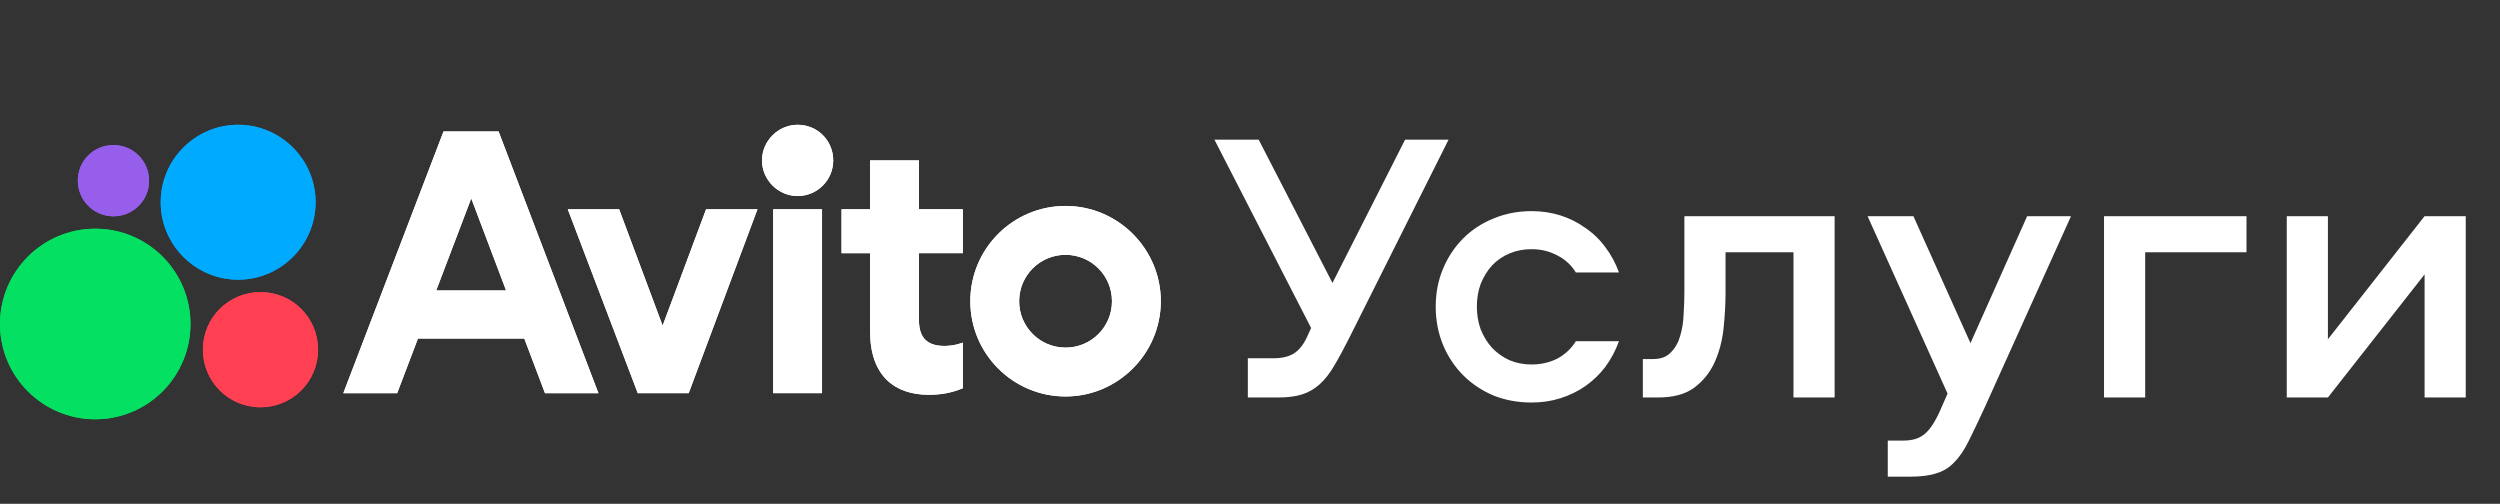 <svg width="397" height="80" viewBox="0 0 397 80" fill="none" xmlns="http://www.w3.org/2000/svg">
<rect x="0" y="0" width="397" height="80" fill="#333333" stroke="none"/>
<path d="M15.127 36.323C6.774 36.323 0 43.097 0 51.45C0 59.802 6.774 66.576 15.127 66.576C23.479 66.576 30.246 59.802 30.246 51.45C30.246 43.097 23.472 36.323 15.127 36.323Z" fill="#04E061"/>
<path d="M37.813 44.411C44.587 44.411 50.114 38.892 50.114 32.11C50.114 25.328 44.587 19.817 37.813 19.817C31.039 19.817 25.519 25.343 25.519 32.11C25.519 38.877 31.046 44.411 37.813 44.411Z" fill="#00AAFF"/>
<path d="M41.365 46.386C36.301 46.386 32.22 50.466 32.22 55.53C32.22 60.595 36.301 64.675 41.365 64.675C46.429 64.675 50.51 60.595 50.51 55.53C50.51 50.466 46.429 46.386 41.365 46.386Z" fill="#FF4053"/>
<path d="M18.018 34.349C21.174 34.349 23.677 31.78 23.677 28.69C23.677 25.6 21.174 23.031 18.018 23.031C14.862 23.031 12.36 25.534 12.36 28.69C12.36 31.846 14.928 34.349 18.018 34.349Z" fill="#965EEB"/>
<path d="M169.211 55.2C165.13 55.2 161.842 51.912 161.842 47.831C161.842 43.751 165.13 40.462 169.211 40.462C173.292 40.462 176.58 43.751 176.58 47.831C176.58 51.912 173.292 55.2 169.211 55.2ZM169.211 32.705C160.859 32.705 154.084 39.479 154.084 47.831C154.084 56.184 160.859 62.958 169.211 62.958C177.563 62.958 184.338 56.117 184.338 47.831C184.338 39.545 177.563 32.705 169.211 32.705Z" fill="white"/>
<path d="M105.226 51.714L98.319 33.233H90.165L101.277 62.437H109.365L120.286 33.233H112.125L105.226 51.714Z" fill="white"/>
<path d="M145.93 25.475H138.172V33.233H133.637V40.206H138.172V52.631C138.172 59.67 142.048 62.694 147.508 62.694C149.615 62.694 151.391 62.297 152.903 61.644V54.407C152.903 54.407 151.589 54.936 150.011 54.936C147.64 54.936 145.93 54.011 145.93 50.855V40.198H152.903V33.226H145.93V25.475Z" fill="white"/>
<path d="M126.664 19.817C123.574 19.817 121.005 22.385 121.005 25.475C121.005 28.565 123.574 31.134 126.664 31.134C129.754 31.134 132.316 28.631 132.316 25.475C132.316 22.319 129.82 19.817 126.664 19.817Z" fill="white"/>
<path d="M130.539 33.233H122.782V62.429H130.539V33.233Z" fill="white"/>
<path d="M69.27 46.129L74.833 31.501L80.367 46.129H69.27ZM70.429 20.881L54.517 62.444H63.068L66.371 53.762H83.259L86.547 62.444H95.031L79.178 20.881H70.429Z" fill="white"/>
<path d="M15.127 36.323C6.774 36.323 0 43.097 0 51.45C0 59.802 6.774 66.576 15.127 66.576C23.479 66.576 30.246 59.802 30.246 51.45C30.246 43.097 23.472 36.323 15.127 36.323Z" fill="#04E061"/>
<path d="M37.813 44.411C44.587 44.411 50.114 38.884 50.114 32.11C50.114 25.336 44.587 19.817 37.813 19.817C31.039 19.817 25.519 25.343 25.519 32.11C25.519 38.877 31.046 44.411 37.813 44.411Z" fill="#00AAFF"/>
<path d="M41.365 46.386C36.301 46.386 32.22 50.459 32.22 55.523C32.22 60.587 36.301 64.668 41.365 64.668C46.429 64.668 50.51 60.595 50.51 55.523C50.51 50.452 46.429 46.386 41.365 46.386Z" fill="#FF4053"/>
<path d="M18.018 34.349C21.174 34.349 23.677 31.787 23.677 28.69C23.677 25.593 21.174 23.039 18.018 23.039C14.862 23.039 12.36 25.541 12.36 28.69C12.36 31.839 14.928 34.349 18.018 34.349Z" fill="#965EEB"/>
<path d="M169.211 55.2C165.13 55.2 161.842 51.912 161.842 47.839C161.842 43.765 165.13 40.47 169.211 40.47C173.292 40.47 176.58 43.758 176.58 47.839C176.58 51.919 173.292 55.2 169.211 55.2ZM169.211 32.705C160.859 32.705 154.084 39.479 154.084 47.831C154.084 56.184 160.859 62.958 169.211 62.958C177.563 62.958 184.338 56.117 184.338 47.831C184.338 39.545 177.563 32.705 169.211 32.705Z" fill="white"/>
<path d="M105.226 51.714L98.319 33.233H90.165L101.277 62.429H109.365L120.286 33.233H112.125L105.226 51.714Z" fill="white"/>
<path d="M145.93 25.475H138.172V33.233H133.637V40.206H138.172V52.631C138.172 59.67 142.048 62.694 147.508 62.694C149.615 62.694 151.391 62.297 152.903 61.644V54.407C152.903 54.407 151.589 54.936 150.011 54.936C147.64 54.936 145.93 54.018 145.93 50.855V40.206H152.903V33.233H145.93V25.475Z" fill="white"/>
<path d="M126.664 19.817C123.574 19.817 121.005 22.378 121.005 25.475C121.005 28.573 123.574 31.127 126.664 31.127C129.754 31.127 132.316 28.631 132.316 25.475C132.316 22.319 129.82 19.817 126.664 19.817Z" fill="white"/>
<path d="M130.539 33.233H122.782V62.437H130.539V33.233Z" fill="white"/>
<path d="M69.27 46.129L74.833 31.501L80.367 46.129H69.27ZM70.429 20.881L54.517 62.444H63.068L66.371 53.762H83.259L86.547 62.444H95.031L79.178 20.881H70.429Z" fill="white"/>
<path d="M223.125 22.183H230.03L214.309 53.563C213.405 55.372 212.583 56.892 211.843 58.126C211.144 59.317 210.384 60.283 209.562 61.023C208.74 61.763 207.815 62.297 206.787 62.626C205.76 62.955 204.506 63.119 203.027 63.119H198.156V56.892H202.225C203.54 56.892 204.609 56.646 205.431 56.153C206.294 55.618 207.014 54.714 207.589 53.44L208.205 52.084L192.854 22.183H199.882L211.596 44.932L223.125 22.183ZM250.248 43.267C249.508 42.076 248.522 41.171 247.289 40.555C246.056 39.897 244.699 39.568 243.22 39.568C241.946 39.568 240.774 39.794 239.706 40.247C238.637 40.699 237.712 41.336 236.931 42.158C236.191 42.98 235.596 43.946 235.143 45.055C234.732 46.165 234.527 47.378 234.527 48.693C234.527 50.008 234.732 51.221 235.143 52.33C235.596 53.44 236.191 54.406 236.931 55.228C237.712 56.05 238.637 56.708 239.706 57.201C240.774 57.653 241.946 57.879 243.22 57.879C244.699 57.879 246.056 57.571 247.289 56.954C248.522 56.297 249.508 55.372 250.248 54.18H257.091C256.557 55.66 255.838 57.016 254.933 58.249C254.029 59.441 252.961 60.468 251.728 61.331C250.536 62.153 249.22 62.791 247.782 63.243C246.343 63.695 244.823 63.921 243.22 63.921C241.041 63.921 239.027 63.551 237.178 62.811C235.328 62.03 233.725 60.962 232.369 59.605C231.013 58.249 229.944 56.646 229.163 54.796C228.382 52.906 227.992 50.871 227.992 48.693C227.992 46.514 228.382 44.501 229.163 42.651C229.944 40.801 231.013 39.199 232.369 37.842C233.725 36.486 235.328 35.438 237.178 34.698C239.027 33.917 241.041 33.527 243.22 33.527C244.823 33.527 246.343 33.753 247.782 34.205C249.22 34.657 250.536 35.315 251.728 36.178C252.961 37 254.029 38.027 254.933 39.26C255.838 40.452 256.557 41.788 257.091 43.267H250.248ZM291.34 34.328V63.119H284.805V40.062H274.016V46.412C274.016 48.22 273.913 50.111 273.708 52.084C273.502 54.056 273.03 55.865 272.29 57.509C271.55 59.153 270.461 60.509 269.022 61.578C267.625 62.605 265.714 63.119 263.289 63.119H260.884V57.016H262.549C263.741 57.016 264.666 56.666 265.323 55.968C266.022 55.269 266.515 54.406 266.803 53.378C267.132 52.31 267.317 51.159 267.358 49.926C267.44 48.652 267.481 47.439 267.481 46.288V34.328H291.34ZM296.572 34.328H303.847L312.91 54.488L321.911 34.328H328.878L315.191 64.661C314.205 66.798 313.362 68.565 312.663 69.963C311.965 71.401 311.204 72.531 310.382 73.353C309.601 74.216 308.656 74.812 307.546 75.141C306.478 75.511 305.06 75.696 303.292 75.696H299.778V69.963H302.306C303.703 69.963 304.813 69.613 305.635 68.915C306.498 68.216 307.341 66.921 308.163 65.031L309.273 62.503L296.572 34.328ZM356.744 34.328V40.062H340.653V63.119H334.118V34.328H356.744ZM363.138 63.119V34.328H369.673V53.872L385.024 34.328H391.559V63.119H385.024V43.576L369.673 63.119H363.138Z" fill="white"/>
</svg>
